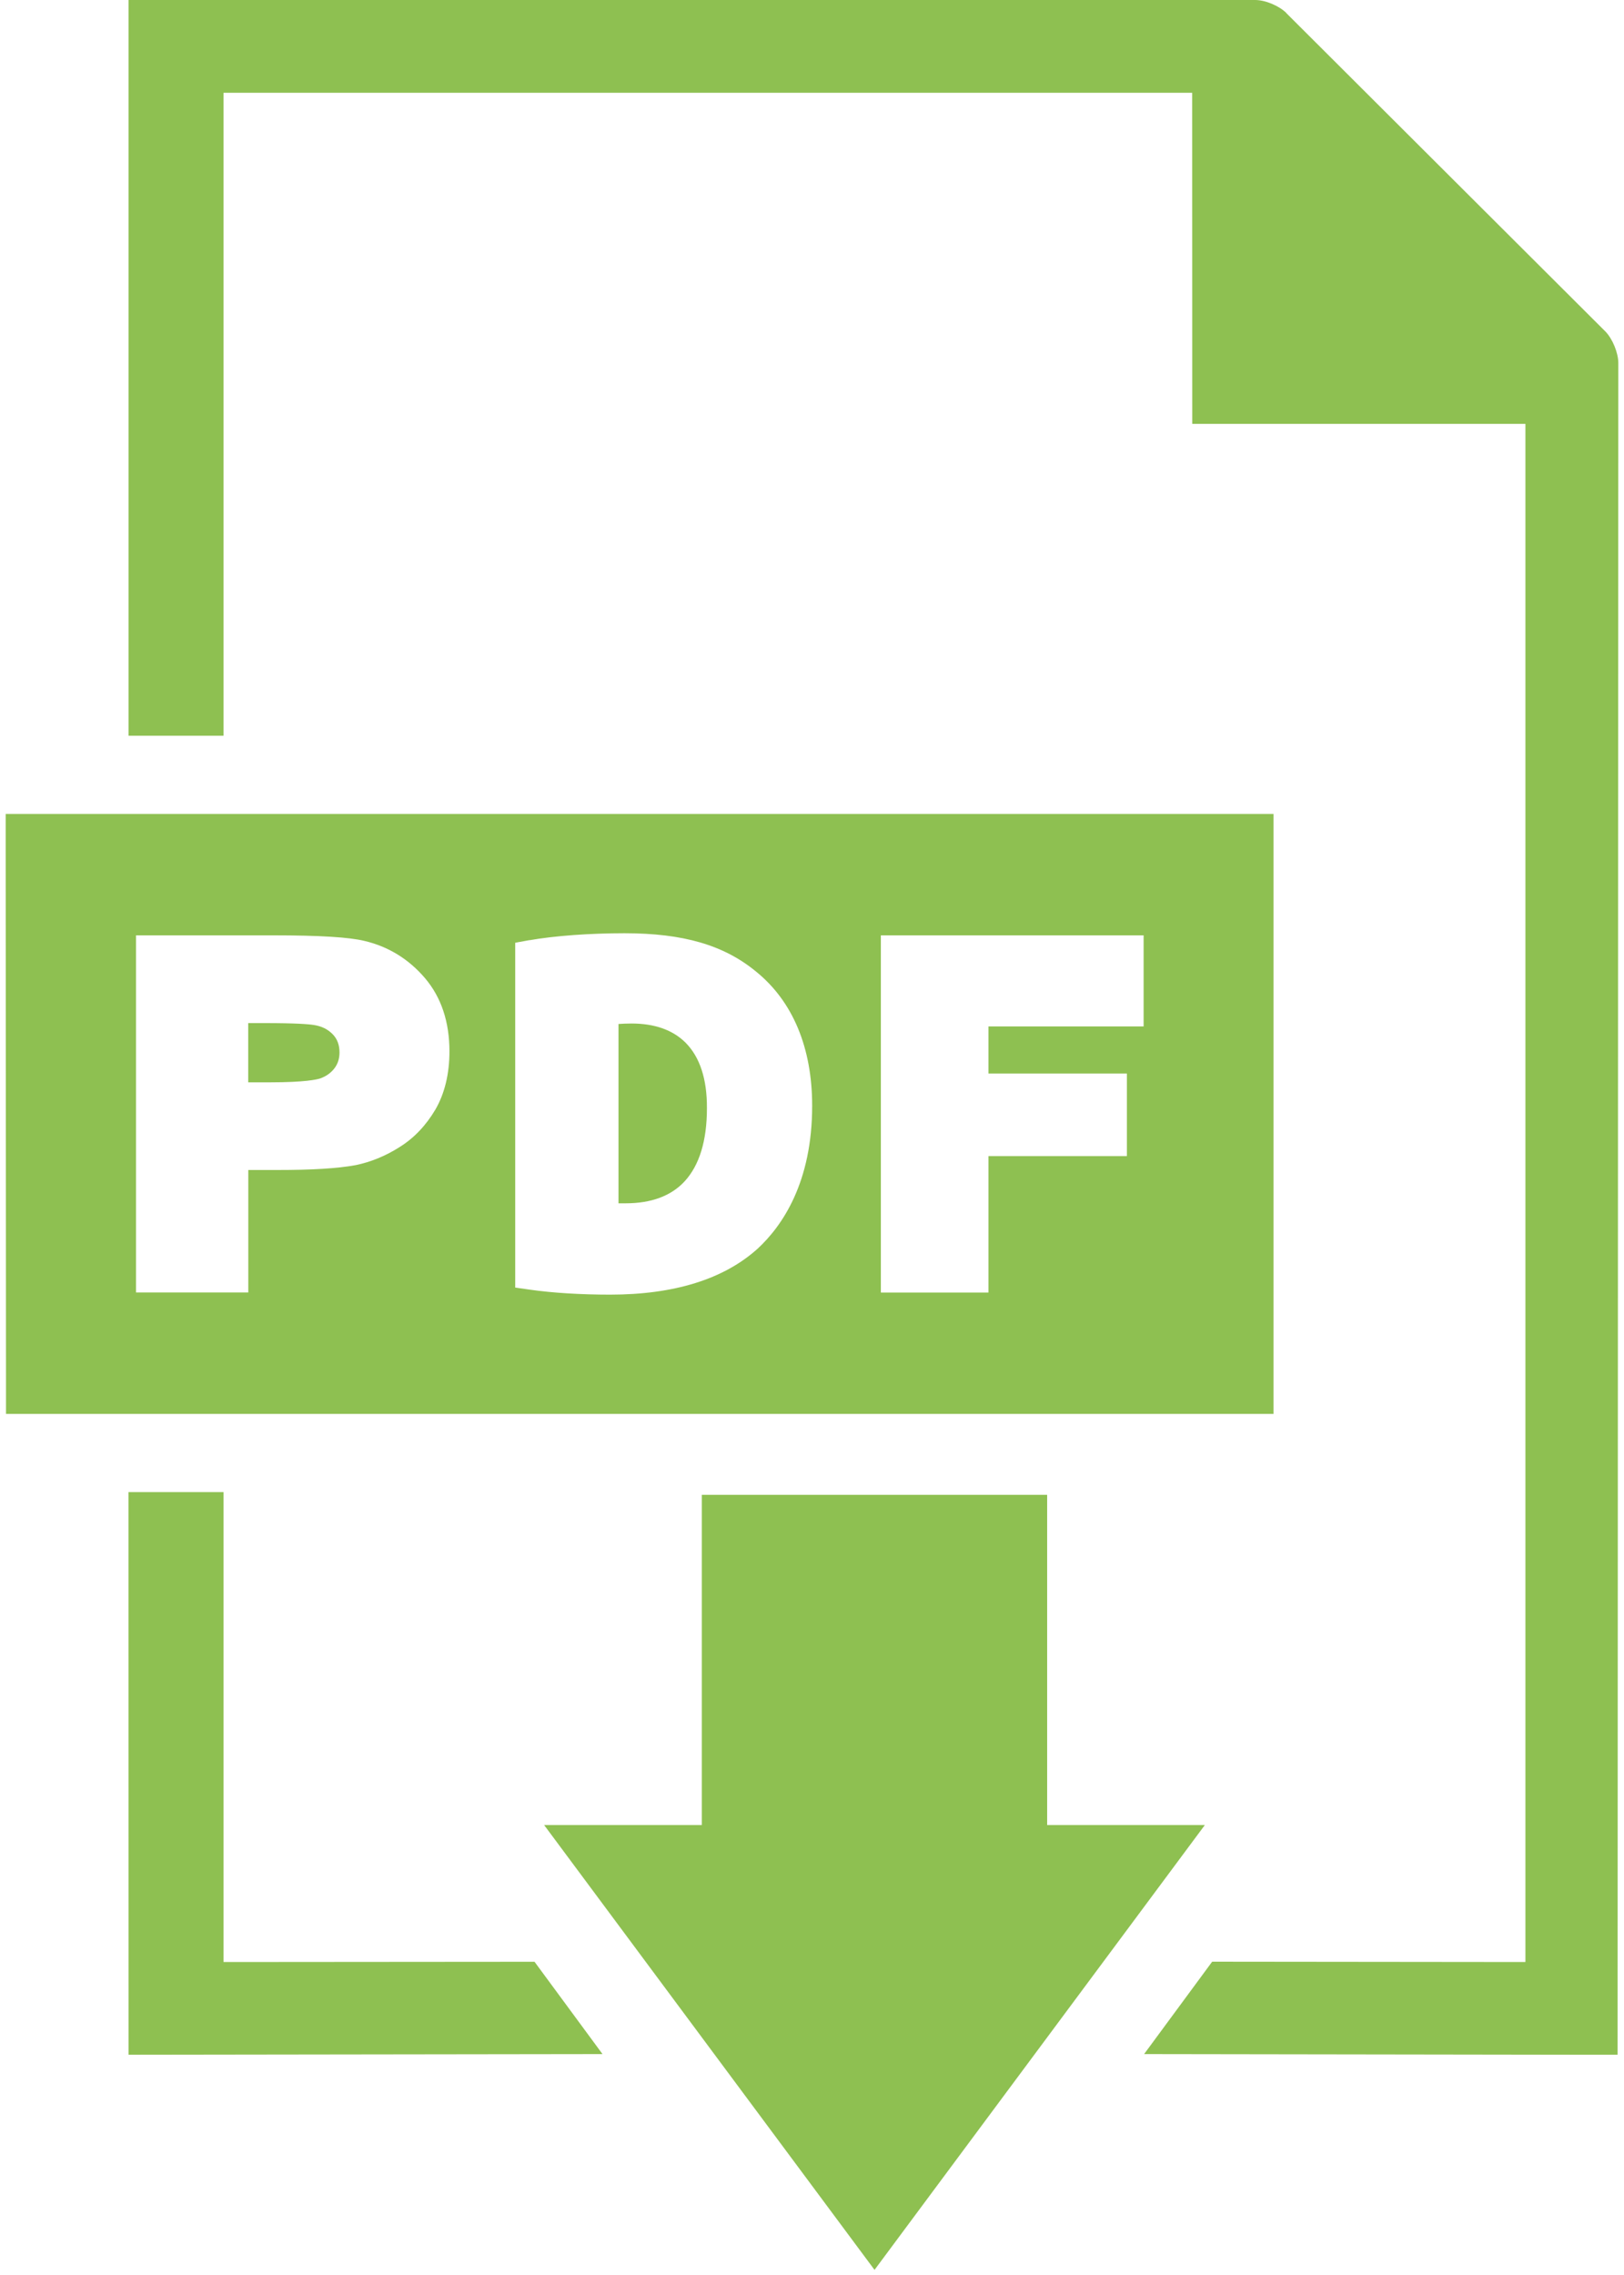 <svg xmlns="http://www.w3.org/2000/svg" width="20" height="28" viewBox="0 0 20 28">
    <g fill="none" fill-rule="evenodd">
        <g fill="#8EC051" fill-rule="nonzero">
            <g>
                <g>
                    <g>
                        <g>
                            <path d="M14.838 22.462L14.612 22.462 13.065 22.462 12.896 22.462 12.896 18.398 12.327 18.398 9.213 18.398 8.643 18.398 8.643 22.462 8.474 22.462 6.928 22.462 6.701 22.462 10.77 27.937z" transform="translate(-1161 -2563) translate(0 1800) translate(947 747) translate(214 16)"/>
                            <path d="M15.842.16c-.089-.088-.258-.16-.384-.16H1.583v9.055h1.17V1.142h11.929l.001 4.075h4.103v18.931l-3.858-.004-.838 1.137 5.374.008h.457l.009-20.821c0-.125-.072-.3-.16-.389L15.841.161zM2.526 18.364L1.811 18.364 1.582 18.364 1.583 24.834 1.583 25.289 7.42 25.281 6.583 24.145 2.753 24.148 2.753 23.979 2.753 18.364zM3.944 13.273c.077-.028.133-.07.176-.126.04-.054.061-.117.061-.194 0-.095-.029-.167-.083-.223-.061-.063-.137-.1-.234-.115-.064-.01-.22-.023-.6-.023h-.207v.729h.266c.435 0 .58-.035.621-.048z" transform="translate(-1161 -2563) translate(0 1800) translate(947 747) translate(214 16)"/>
                            <path d="M7.705 14.81c.314 0 .559-.09.726-.27.182-.198.275-.5.275-.9.002-.358-.086-.628-.262-.806-.157-.157-.381-.237-.667-.237-.064 0-.115.003-.16.006v2.207h.088z" transform="translate(-1161 -2563) translate(0 1800) translate(947 747) translate(214 16)"/>
                            <path d="M.074 17.402h15.61v-7.384H.07v.457l.004 6.47v.457zm14.01-5.89v1.121h-1.911v.58h1.705v1.016h-1.705v1.679h-1.325v-4.396h3.236zm-7.564.06c.314-.055.746-.086 1.17-.086.725 0 1.225.146 1.62.471.453.366.692.937.692 1.653 0 .94-.365 1.474-.67 1.757-.416.376-1.028.567-1.819.567-.356 0-.705-.021-.986-.061l-.182-.026v-4.244l.175-.032zm-4.845-.06h1.698c.564 0 .928.023 1.113.068.296.069.548.224.749.46.2.236.3.539.3.9 0 .277-.059.519-.173.716-.115.194-.262.351-.443.463-.173.11-.355.183-.538.221-.23.042-.547.06-.965.06h-.358v1.507H1.675v-4.395z" transform="translate(-1161 -2563) translate(0 1800) translate(947 747) translate(214 16)"/>
                        </g>
                    </g>
                </g>
            </g>
        </g>
    </g>
</svg>
